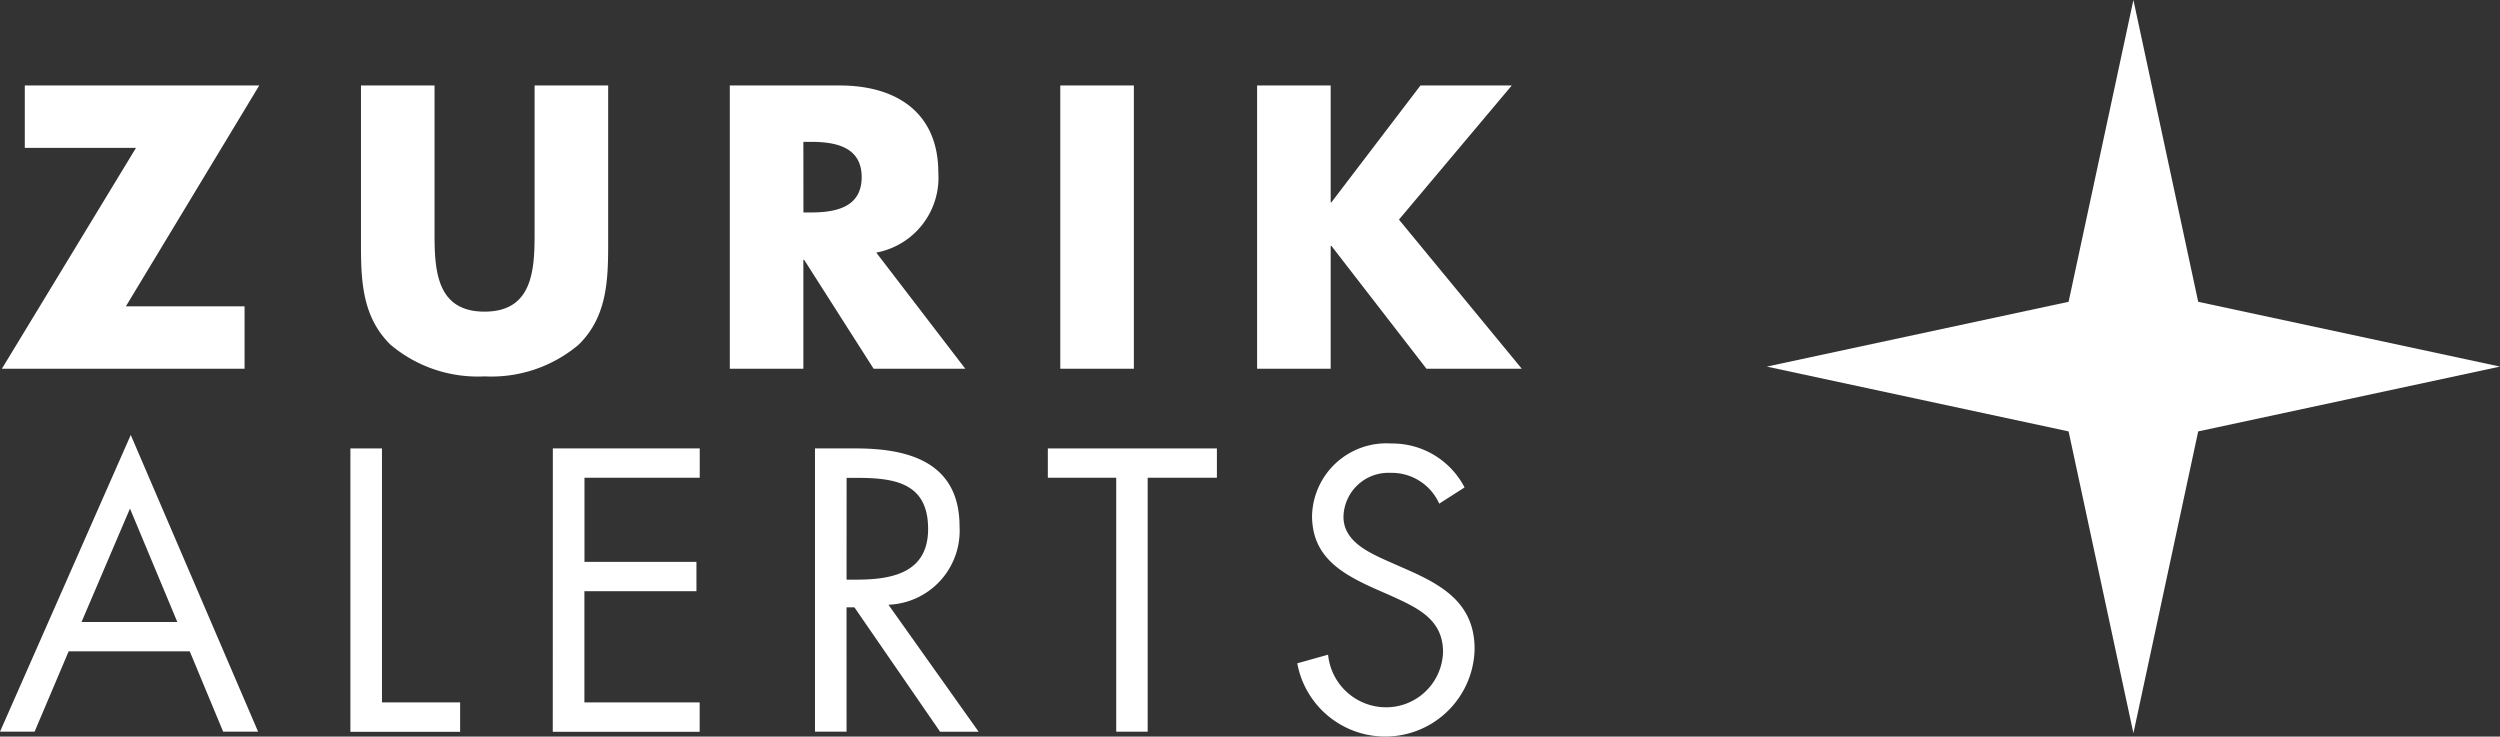 <svg xmlns="http://www.w3.org/2000/svg" width="101.946" height="30.037" viewBox="0 0 101.946 30.037"><rect x="0" y="0" width="101.946" height="30.037" fill="#333333" stroke="none"/><title>2Zurik-alerts-logo</title><g id="Layer_2" data-name="Layer 2"><g id="Zurik_Alerts_ticker" data-name="Zurik Alerts ticker"><path d="M9.973,12.493v2.543H.077L5.546,6.029H1.011V3.486h9.56L5.132,12.493Z" fill="#fff"/><path d="M24.8,3.486v6.5c0,1.486-.061,2.957-1.21,4.075a5.514,5.514,0,0,1-3.83,1.287,5.514,5.514,0,0,1-3.83-1.287c-1.149-1.118-1.21-2.589-1.21-4.075v-6.5h3V9.567c0,1.5.107,3.141,2.038,3.141S21.8,11.069,21.8,9.567V3.486Z" fill="#fff"/><path d="M39.363,15.037H35.625l-2.834-4.443H32.76v4.443h-3V3.486h4.489c2.283,0,4.014,1.088,4.014,3.554A3.105,3.105,0,0,1,35.732,10.3Zm-6.6-6.373h.292c.98,0,2.083-.184,2.083-1.44s-1.1-1.44-2.083-1.44H32.76Z" fill="#fff"/><path d="M46.237,15.037h-3V3.486h3Z" fill="#fff"/><path d="M57.924,3.486h3.723l-4.6,5.469,5.009,6.082H58.169l-3.876-5.01h-.03v5.01h-3V3.486h3V8.25h.03Z" fill="#fff"/><path d="M2.8,26.559,1.41,29.837H0l5.332-12.1,5.193,12.1H9.1L7.737,26.559Zm2.5-5.821L3.325,25.364H7.231Z" fill="#fff"/><path d="M15.576,28.642h3.187v1.2H14.289V18.286h1.287Z" fill="#fff"/><path d="M22.544,18.286h5.99v1.195h-4.7v3.432H28.4v1.195H23.831v4.535h4.7v1.2h-5.99Z" fill="#fff"/><path d="M34.521,29.837H33.234V18.286H34.9c2.191,0,4.229.582,4.229,3.187a3.019,3.019,0,0,1-2.9,3.187l3.677,5.178H38.335l-3.493-5.071h-.322Zm0-6.2h.4c1.455,0,2.926-.276,2.926-2.068,0-1.9-1.394-2.083-2.941-2.083h-.383Z" fill="#fff"/><path d="M46.8,29.837H45.518V19.481H42.729V18.286h6.894v1.195H46.8Z" fill="#fff"/><path d="M58.689,20.538A2.121,2.121,0,0,0,56.7,19.282a1.833,1.833,0,0,0-1.915,1.792c0,1,1.026,1.455,1.808,1.808l.766.337c1.5.659,2.773,1.409,2.773,3.248a3.646,3.646,0,0,1-7.231.582l1.256-.352a2.379,2.379,0,0,0,2.313,2.145,2.322,2.322,0,0,0,2.375-2.252c0-1.348-1.057-1.808-2.13-2.3l-.7-.307c-1.348-.613-2.512-1.3-2.512-2.957a3.032,3.032,0,0,1,3.232-2.941,3.315,3.315,0,0,1,2.987,1.792Z" fill="#fff"/><polygon points="84.354 12.307 86.997 0 89.639 12.307 101.946 14.949 89.639 17.592 86.997 29.899 84.354 17.592 72.047 14.949 84.354 12.307" fill="#fff"/></g></g></svg>